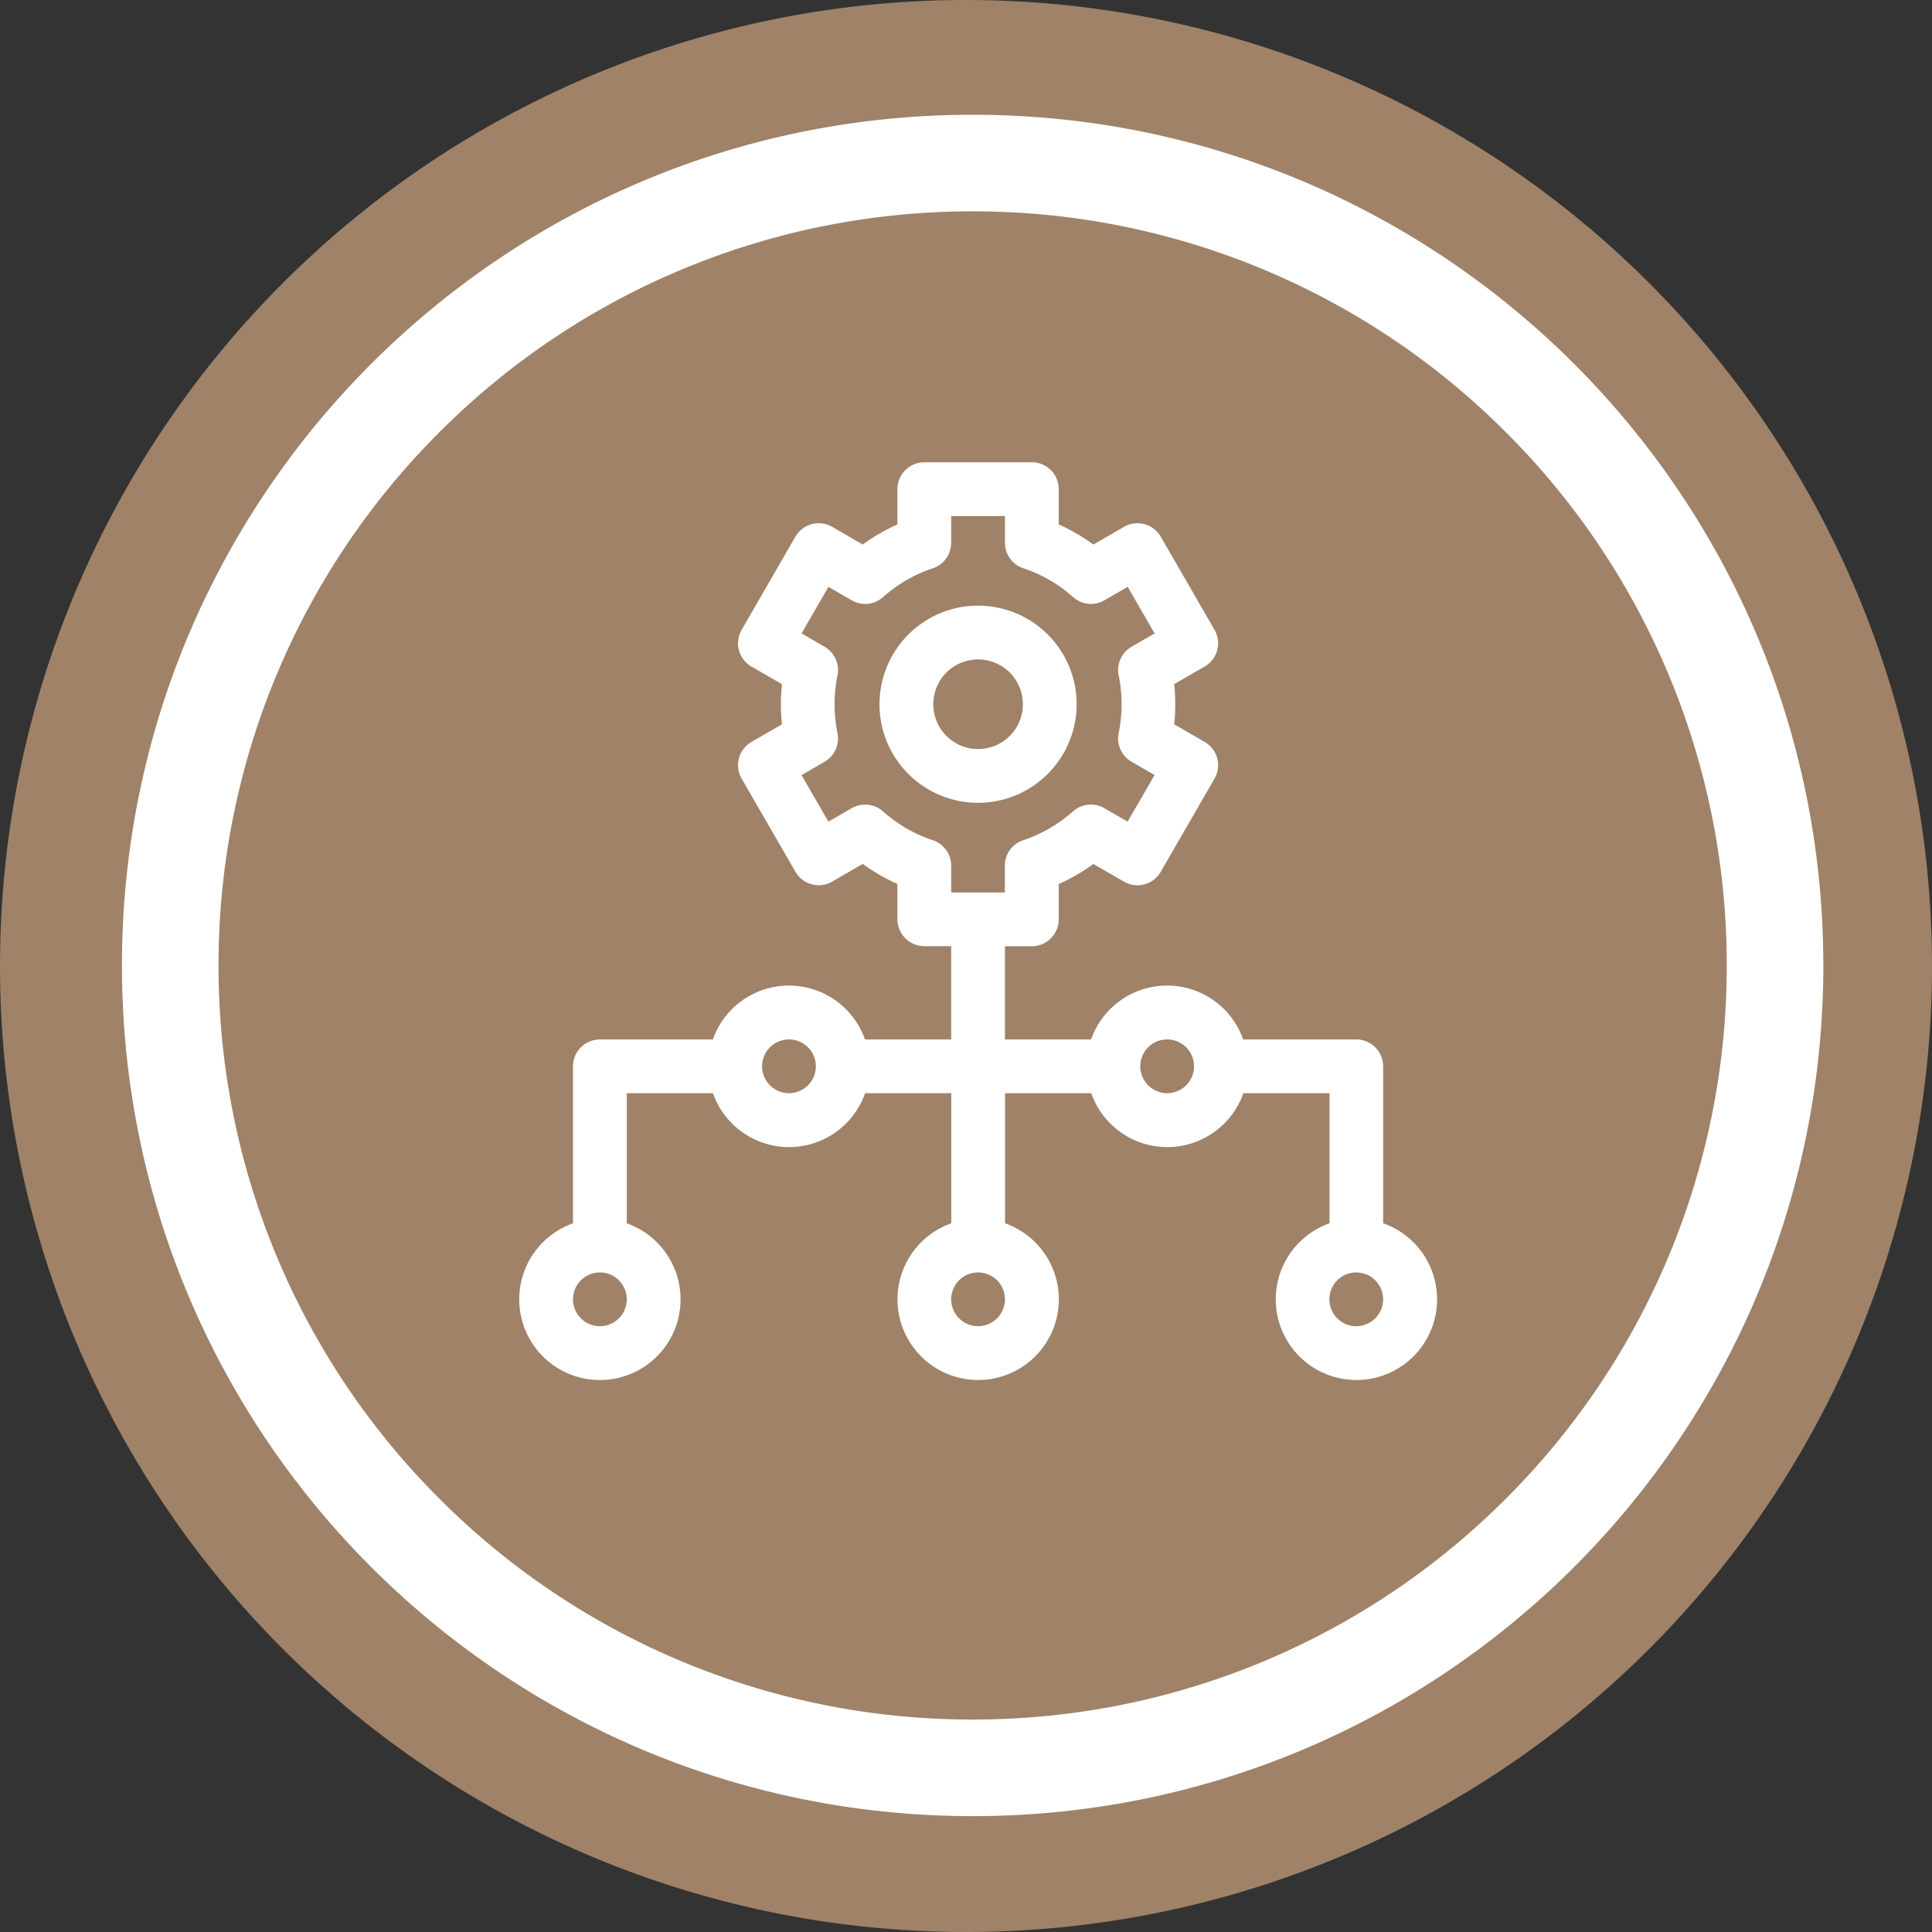 <svg xmlns="http://www.w3.org/2000/svg" width="80" height="80"><rect width="100%" height="100%" fill="#333333" stroke="none"/><g data-name="Group 272"><g data-name="Group 190"><g data-name="Group 14"><path data-name="Path 65" d="M40 0A40 40 0 1 1 0 40 40 40 0 0 1 40 0Z" fill="#9f8268"/></g><g data-name="Path 206" fill="none"><path d="M40.275 4.752A35.225 35.225 0 1 1 5.05 39.977 35.225 35.225 0 0 1 40.275 4.752Z"/><path d="M40.275 8.752a31.126 31.126 0 0 0-22.08 9.146 31.126 31.126 0 0 0-9.145 22.08 31.126 31.126 0 0 0 9.146 22.08 31.126 31.126 0 0 0 22.08 9.144 31.126 31.126 0 0 0 22.08-9.146 31.126 31.126 0 0 0 9.144-22.079 31.126 31.126 0 0 0-9.146-22.08 31.126 31.126 0 0 0-22.079-9.145m0-4c19.454 0 35.225 15.77 35.225 35.225 0 19.454-15.77 35.225-35.225 35.225-19.454 0-35.225-15.77-35.225-35.225 0-19.454 15.77-35.225 35.225-35.225Z" fill="#fff"/></g></g><g fill="#fff"><path data-name="Path 262" d="M44.582 29.161a4.082 4.082 0 1 0-4.082 4.082 4.087 4.087 0 0 0 4.082-4.082Zm-5.937 0a1.855 1.855 0 1 1 1.855 1.855 1.858 1.858 0 0 1-1.855-1.855Z"/><path data-name="Path 263" d="M57.273 50.654v-6.5a1.113 1.113 0 0 0-1.113-1.112h-4.682a3.339 3.339 0 0 0-6.3 0h-3.565v-3.861h1.113a1.113 1.113 0 0 0 1.113-1.113v-1.46a8.081 8.081 0 0 0 1.436-.832l1.267.732a1.113 1.113 0 0 0 1.521-.407l2.227-3.859a1.113 1.113 0 0 0-.407-1.521l-1.261-.728a8.229 8.229 0 0 0 0-1.665l1.261-.728a1.113 1.113 0 0 0 .407-1.521l-2.226-3.856a1.113 1.113 0 0 0-1.521-.407l-1.267.732a8.078 8.078 0 0 0-1.436-.832v-1.461a1.113 1.113 0 0 0-1.113-1.113h-4.454a1.113 1.113 0 0 0-1.113 1.113v1.46a8.081 8.081 0 0 0-1.436.832l-1.267-.732a1.113 1.113 0 0 0-1.521.407L30.71 26.08a1.113 1.113 0 0 0 .407 1.521l1.261.728a8.236 8.236 0 0 0 0 1.665l-1.261.728a1.113 1.113 0 0 0-.407 1.52l2.227 3.856a1.113 1.113 0 0 0 1.521.407l1.267-.732a8.081 8.081 0 0 0 1.436.832v1.46a1.113 1.113 0 0 0 1.113 1.113h1.113v3.864h-3.569a3.339 3.339 0 0 0-6.3 0H24.84a1.113 1.113 0 0 0-1.113 1.113v6.5a3.34 3.34 0 1 0 2.227 0v-5.388h3.568a3.339 3.339 0 0 0 6.3 0h3.568v5.387a3.34 3.34 0 1 0 2.227 0v-5.387h3.568a3.339 3.339 0 0 0 6.3 0h3.568v5.387a3.34 3.34 0 1 0 2.227 0ZM38.625 34.792a5.894 5.894 0 0 1-2.06-1.193 1.113 1.113 0 0 0-1.3-.131l-.962.555-1.113-1.928.954-.551a1.113 1.113 0 0 0 .534-1.187 6 6 0 0 1 0-2.39 1.113 1.113 0 0 0-.534-1.187l-.954-.551 1.113-1.928.962.555a1.113 1.113 0 0 0 1.3-.131 5.894 5.894 0 0 1 2.06-1.193 1.113 1.113 0 0 0 .761-1.056v-1.107h2.227v1.106a1.113 1.113 0 0 0 .762 1.056 5.893 5.893 0 0 1 2.06 1.193 1.113 1.113 0 0 0 1.3.131l.962-.555 1.113 1.928-.954.551a1.113 1.113 0 0 0-.534 1.187 6 6 0 0 1 0 2.389 1.113 1.113 0 0 0 .534 1.187l.954.551-1.118 1.929-.962-.555a1.114 1.114 0 0 0-1.3.131 5.893 5.893 0 0 1-2.06 1.193 1.113 1.113 0 0 0-.762 1.056v1.107h-2.221v-1.106a1.113 1.113 0 0 0-.762-1.056ZM24.84 54.915a1.113 1.113 0 1 1 1.113-1.113 1.115 1.115 0 0 1-1.113 1.113Zm7.83-9.648a1.113 1.113 0 1 1 1.113-1.113 1.115 1.115 0 0 1-1.113 1.113Zm7.83 9.648a1.113 1.113 0 1 1 1.113-1.113 1.115 1.115 0 0 1-1.113 1.113Zm7.83-9.648a1.113 1.113 0 1 1 1.113-1.113 1.115 1.115 0 0 1-1.113 1.113Zm7.83 9.648a1.113 1.113 0 1 1 1.113-1.113 1.115 1.115 0 0 1-1.113 1.113Z"/></g></g></svg>